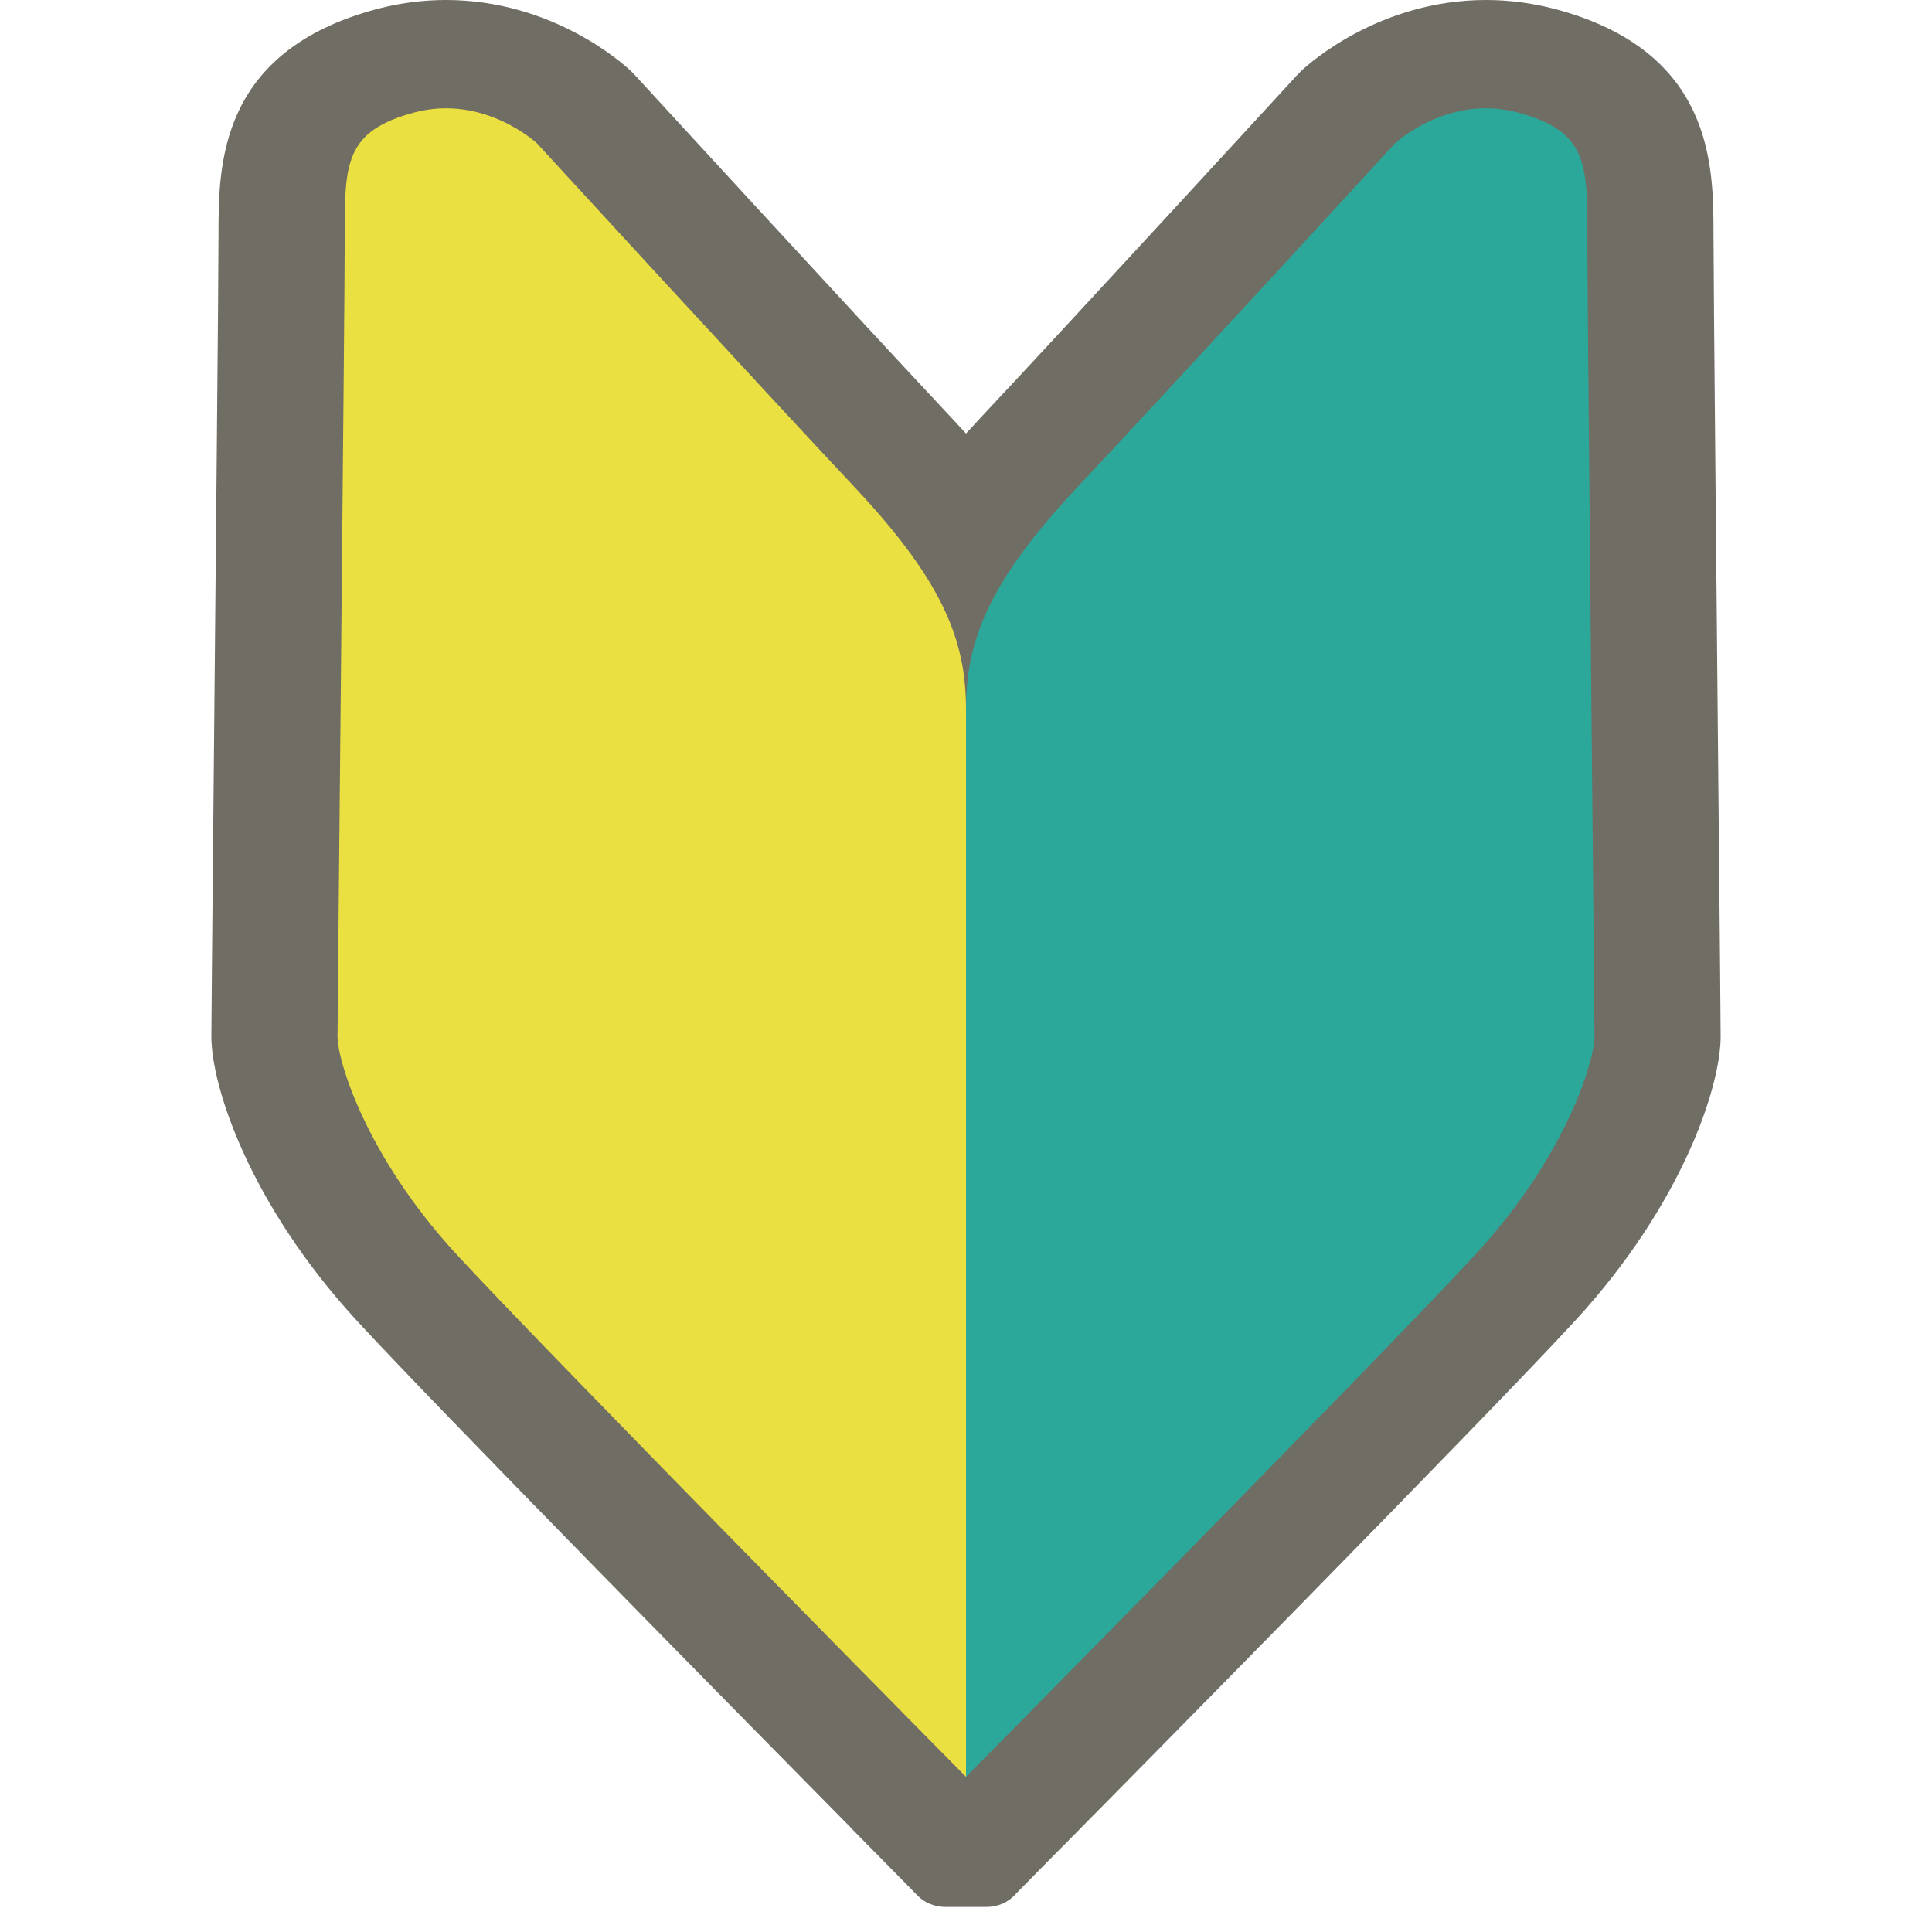 <svg width="20" height="20" viewBox="0 0 20 20" fill="none" xmlns="http://www.w3.org/2000/svg">
<path d="M17.789 8.196C17.769 6.08 17.738 2.881 17.738 2.424C17.738 1.716 17.738 0.53 16.097 0.093C15.864 0.032 15.624 0 15.383 0C14.287 0 13.558 0.652 13.478 0.727C13.456 0.748 13.435 0.769 13.415 0.791C13.393 0.815 11.05 3.367 10.14 4.336C10.093 4.386 10.046 4.437 10 4.488C9.954 4.437 9.907 4.386 9.86 4.336C8.941 3.358 6.609 0.817 6.585 0.791C6.565 0.769 6.544 0.748 6.522 0.727C6.442 0.652 5.713 0 4.617 0C4.376 0 4.136 0.032 3.903 0.093C2.262 0.53 2.262 1.716 2.262 2.424C2.262 2.881 2.231 6.08 2.211 8.196C2.196 9.75 2.188 10.634 2.188 10.729C2.188 11.252 2.587 12.465 3.687 13.664C4.496 14.546 7.811 17.91 8.803 18.915C8.808 18.921 8.814 18.927 8.819 18.933C9.072 19.19 9.304 19.425 9.504 19.628C9.575 19.7 9.679 19.741 9.789 19.741H10.211C10.329 19.741 10.441 19.692 10.511 19.61L10.977 19.137C10.984 19.131 10.991 19.124 11 19.115C11.45 18.66 15.418 14.64 16.313 13.664C17.413 12.465 17.812 11.252 17.812 10.729C17.812 10.634 17.804 9.75 17.789 8.196Z" fill="#706D65"/>
<path d="M10 18.394V7.345C10 6.641 9.776 6.032 8.843 5.039C7.91 4.047 5.559 1.484 5.559 1.484C5.559 1.484 5.012 0.972 4.29 1.164C3.569 1.356 3.569 1.698 3.569 2.424C3.569 3.15 3.494 10.473 3.494 10.729C3.494 10.986 3.793 11.968 4.713 12.971C5.634 13.975 10 18.394 10 18.394Z" fill="#EBE041"/>
<path d="M10 18.394V7.345C10 6.641 10.224 6.032 11.157 5.039C12.09 4.047 14.441 1.484 14.441 1.484C14.441 1.484 14.989 0.972 15.71 1.164C16.432 1.356 16.432 1.698 16.432 2.424C16.432 3.15 16.506 10.473 16.506 10.729C16.506 10.986 16.208 11.968 15.287 12.971C14.367 13.975 10 18.394 10 18.394Z" fill="#2BA899"/>
</svg>
